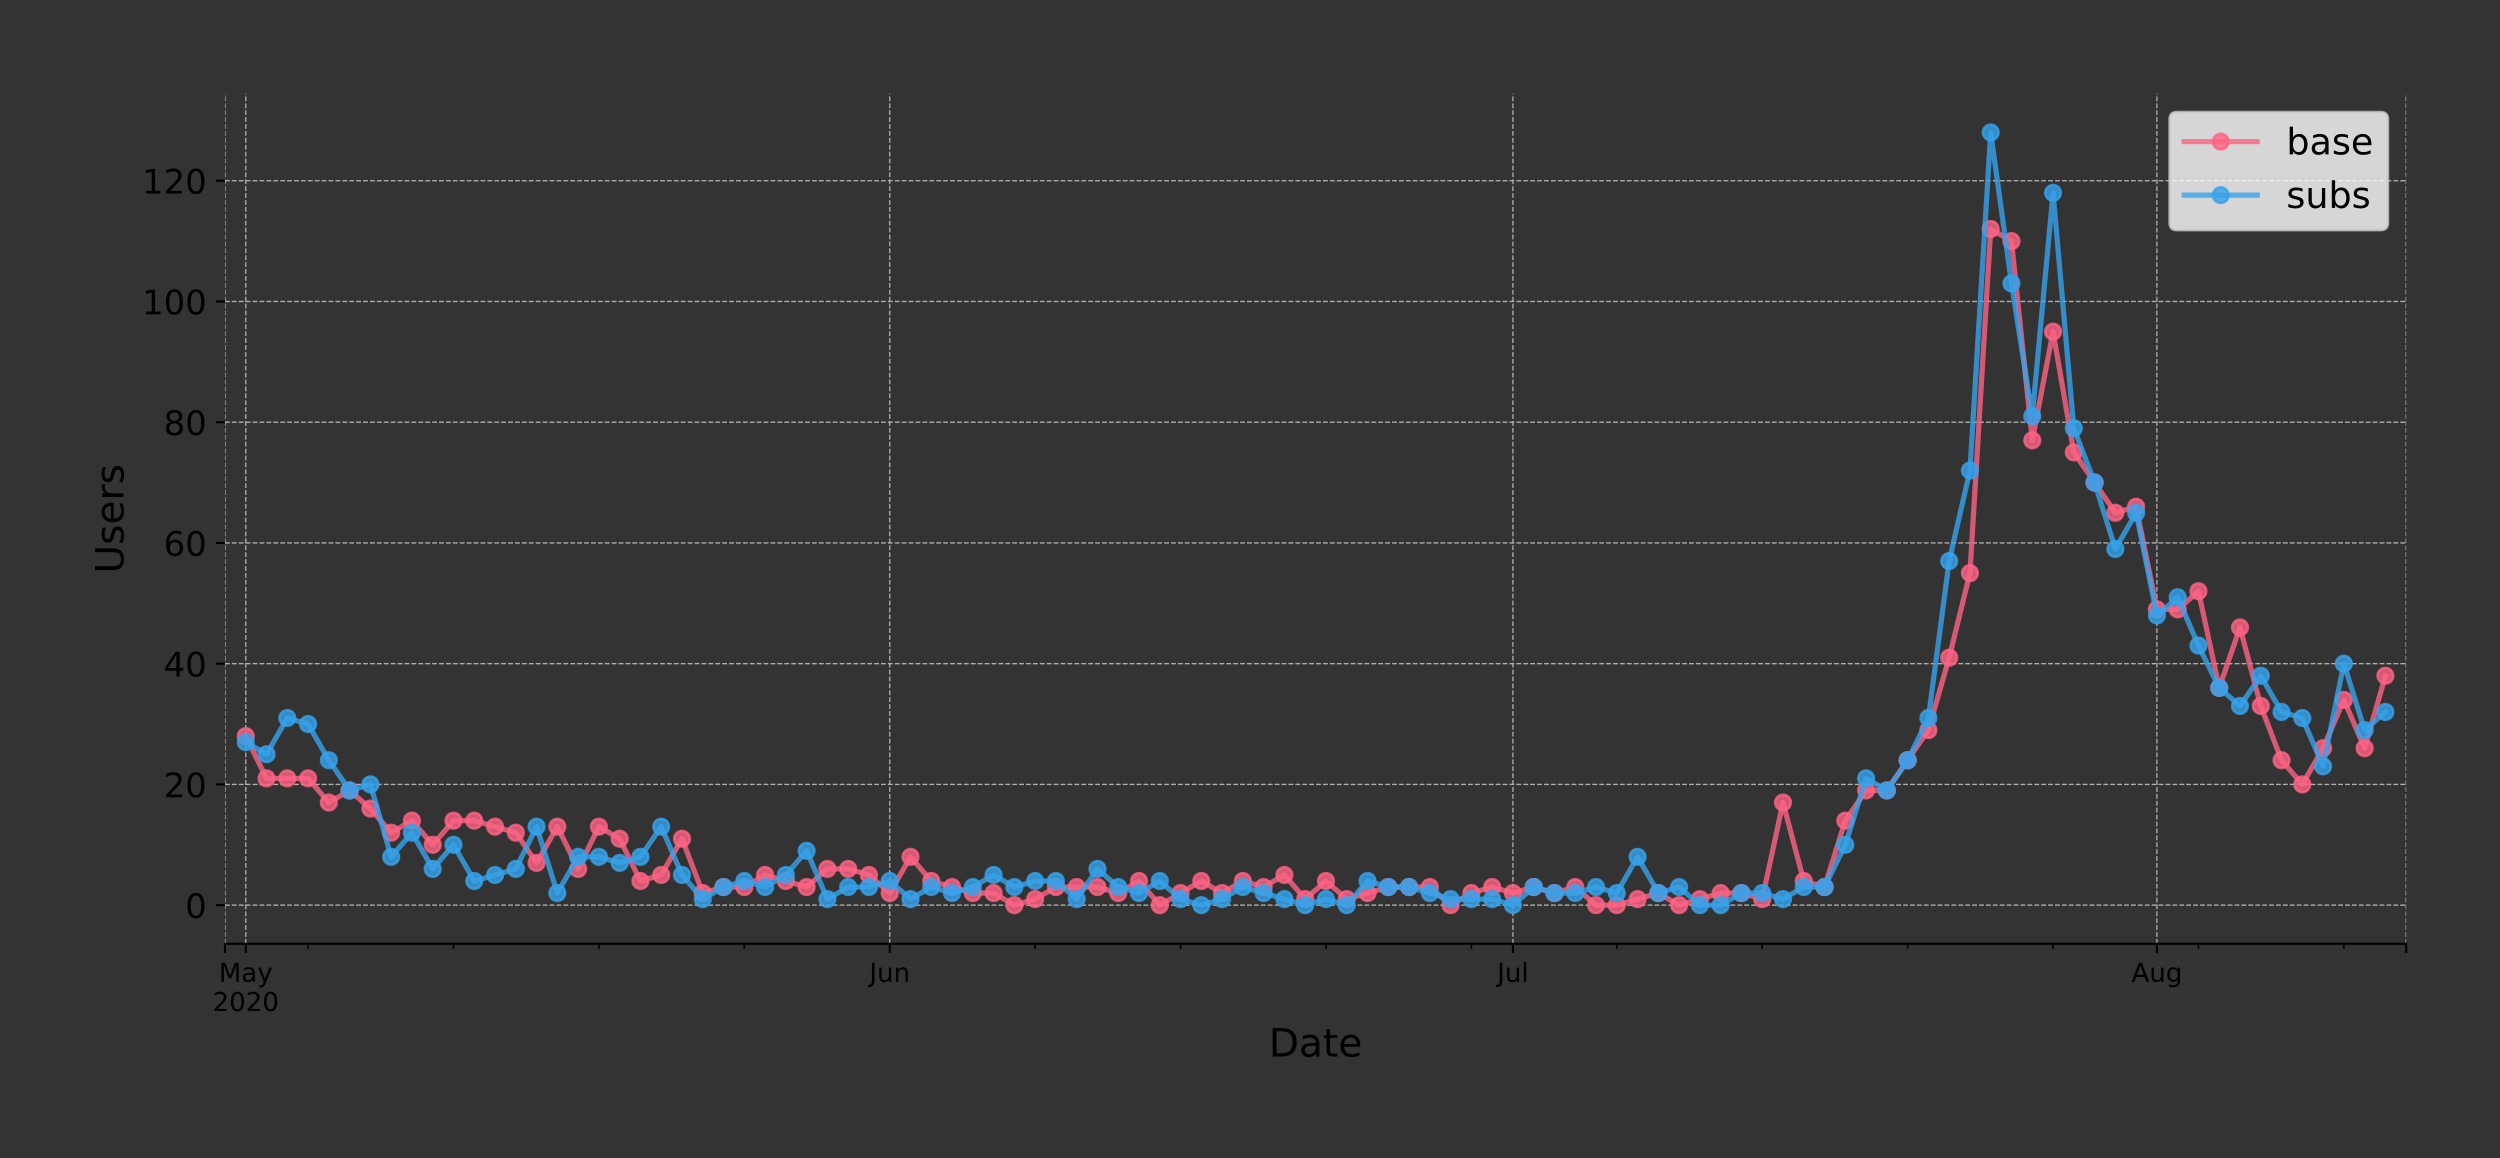 <?xml version="1.0" encoding="utf-8" standalone="no"?>
<!DOCTYPE svg PUBLIC "-//W3C//DTD SVG 1.1//EN"
  "http://www.w3.org/Graphics/SVG/1.1/DTD/svg11.dtd">
<!-- Created with matplotlib (https://matplotlib.org/) -->
<svg height="444.553pt" version="1.1" viewBox="0 0 959.331 444.553" width="959.331pt" xmlns="http://www.w3.org/2000/svg" xmlns:xlink="http://www.w3.org/1999/xlink">
 <rect x="0" y="0" width="959.331" height="444.553" fill="#333333" stroke="none"/>
 <defs>
  <style type="text/css">
*{stroke-linecap:butt;stroke-linejoin:round;}
  </style>
 </defs>
 <g id="figure_1">
  <g id="patch_1">
   <path d="M 0 444.553 
L 959.331 444.553 
L 959.331 -0 
L 0 -0 
z
" style="fill:none;"/>
  </g>
  <g id="axes_1">
   <g id="patch_2">
    <path d="M 86.331 362.16 
L 923.331 362.16 
L 923.331 36 
L 86.331 36 
z
" style="fill:none;"/>
   </g>
   <g id="matplotlib.axis_1">
    <g id="xtick_1">
     <g id="line2d_1">
      <path clip-path="url(#p94fac069ef)" d="M 86.331 362.16 
L 86.331 36 
" style="fill:none;stroke:#b0b0b0;stroke-dasharray:1.85,0.8;stroke-dashoffset:0;stroke-width:0.5;"/>
     </g>
     <g id="line2d_2">
      <defs>
       <path d="M 0 0 
L 0 3.5 
" id="m334c4f4f46" style="stroke:#000000;stroke-width:0.8;"/>
      </defs>
      <g>
       <use style="stroke:#000000;stroke-width:0.8;" x="86.331" xlink:href="#m334c4f4f46" y="362.16"/>
      </g>
     </g>
    </g>
    <g id="xtick_2">
     <g id="line2d_3">
      <path clip-path="url(#p94fac069ef)" d="M 94.302 362.16 
L 94.302 36 
" style="fill:none;stroke:#b0b0b0;stroke-dasharray:1.85,0.8;stroke-dashoffset:0;stroke-width:0.5;"/>
     </g>
     <g id="line2d_4">
      <g>
       <use style="stroke:#000000;stroke-width:0.8;" x="94.302" xlink:href="#m334c4f4f46" y="362.16"/>
      </g>
     </g>
     <g id="text_1">
      <!-- May -->
      <defs>
       <path d="M 9.812 72.906 
L 24.516 72.906 
L 43.109 23.297 
L 61.812 72.906 
L 76.516 72.906 
L 76.516 0 
L 66.891 0 
L 66.891 64.016 
L 48.094 14.016 
L 38.188 14.016 
L 19.391 64.016 
L 19.391 0 
L 9.812 0 
z
" id="DejaVuSans-77"/>
       <path d="M 34.281 27.484 
Q 23.391 27.484 19.188 25 
Q 14.984 22.516 14.984 16.5 
Q 14.984 11.719 18.141 8.906 
Q 21.297 6.109 26.703 6.109 
Q 34.188 6.109 38.703 11.406 
Q 43.219 16.703 43.219 25.484 
L 43.219 27.484 
z
M 52.203 31.203 
L 52.203 0 
L 43.219 0 
L 43.219 8.297 
Q 40.141 3.328 35.547 0.953 
Q 30.953 -1.422 24.312 -1.422 
Q 15.922 -1.422 10.953 3.297 
Q 6 8.016 6 15.922 
Q 6 25.141 12.172 29.828 
Q 18.359 34.516 30.609 34.516 
L 43.219 34.516 
L 43.219 35.406 
Q 43.219 41.609 39.141 45 
Q 35.062 48.391 27.688 48.391 
Q 23 48.391 18.547 47.266 
Q 14.109 46.141 10.016 43.891 
L 10.016 52.203 
Q 14.938 54.109 19.578 55.047 
Q 24.219 56 28.609 56 
Q 40.484 56 46.344 49.844 
Q 52.203 43.703 52.203 31.203 
z
" id="DejaVuSans-97"/>
       <path d="M 32.172 -5.078 
Q 28.375 -14.844 24.75 -17.812 
Q 21.141 -20.797 15.094 -20.797 
L 7.906 -20.797 
L 7.906 -13.281 
L 13.188 -13.281 
Q 16.891 -13.281 18.938 -11.516 
Q 21 -9.766 23.484 -3.219 
L 25.094 0.875 
L 2.984 54.688 
L 12.5 54.688 
L 29.594 11.922 
L 46.688 54.688 
L 56.203 54.688 
z
" id="DejaVuSans-121"/>
      </defs>
      <g transform="translate(83.965 376.758)scale(0.1 -0.1)">
       <use xlink:href="#DejaVuSans-77"/>
       <use x="86.279" xlink:href="#DejaVuSans-97"/>
       <use x="147.559" xlink:href="#DejaVuSans-121"/>
      </g>
      <!-- 2020 -->
      <defs>
       <path d="M 19.188 8.297 
L 53.609 8.297 
L 53.609 0 
L 7.328 0 
L 7.328 8.297 
Q 12.938 14.109 22.625 23.891 
Q 32.328 33.688 34.812 36.531 
Q 39.547 41.844 41.422 45.531 
Q 43.312 49.219 43.312 52.781 
Q 43.312 58.594 39.234 62.25 
Q 35.156 65.922 28.609 65.922 
Q 23.969 65.922 18.812 64.312 
Q 13.672 62.703 7.812 59.422 
L 7.812 69.391 
Q 13.766 71.781 18.938 73 
Q 24.125 74.219 28.422 74.219 
Q 39.75 74.219 46.484 68.547 
Q 53.219 62.891 53.219 53.422 
Q 53.219 48.922 51.531 44.891 
Q 49.859 40.875 45.406 35.406 
Q 44.188 33.984 37.641 27.219 
Q 31.109 20.453 19.188 8.297 
z
" id="DejaVuSans-50"/>
       <path d="M 31.781 66.406 
Q 24.172 66.406 20.328 58.906 
Q 16.5 51.422 16.5 36.375 
Q 16.5 21.391 20.328 13.891 
Q 24.172 6.391 31.781 6.391 
Q 39.453 6.391 43.281 13.891 
Q 47.125 21.391 47.125 36.375 
Q 47.125 51.422 43.281 58.906 
Q 39.453 66.406 31.781 66.406 
z
M 31.781 74.219 
Q 44.047 74.219 50.516 64.516 
Q 56.984 54.828 56.984 36.375 
Q 56.984 17.969 50.516 8.266 
Q 44.047 -1.422 31.781 -1.422 
Q 19.531 -1.422 13.062 8.266 
Q 6.594 17.969 6.594 36.375 
Q 6.594 54.828 13.062 64.516 
Q 19.531 74.219 31.781 74.219 
z
" id="DejaVuSans-48"/>
      </defs>
      <g transform="translate(81.577 387.956)scale(0.1 -0.1)">
       <use xlink:href="#DejaVuSans-50"/>
       <use x="63.623" xlink:href="#DejaVuSans-48"/>
       <use x="127.246" xlink:href="#DejaVuSans-50"/>
       <use x="190.869" xlink:href="#DejaVuSans-48"/>
      </g>
     </g>
    </g>
    <g id="xtick_3">
     <g id="line2d_5">
      <path clip-path="url(#p94fac069ef)" d="M 341.417 362.16 
L 341.417 36 
" style="fill:none;stroke:#b0b0b0;stroke-dasharray:1.85,0.8;stroke-dashoffset:0;stroke-width:0.5;"/>
     </g>
     <g id="line2d_6">
      <g>
       <use style="stroke:#000000;stroke-width:0.8;" x="341.417" xlink:href="#m334c4f4f46" y="362.16"/>
      </g>
     </g>
     <g id="text_2">
      <!-- Jun -->
      <defs>
       <path d="M 9.812 72.906 
L 19.672 72.906 
L 19.672 5.078 
Q 19.672 -8.109 14.672 -14.062 
Q 9.672 -20.016 -1.422 -20.016 
L -5.172 -20.016 
L -5.172 -11.719 
L -2.094 -11.719 
Q 4.438 -11.719 7.125 -8.047 
Q 9.812 -4.391 9.812 5.078 
z
" id="DejaVuSans-74"/>
       <path d="M 8.5 21.578 
L 8.5 54.688 
L 17.484 54.688 
L 17.484 21.922 
Q 17.484 14.156 20.5 10.266 
Q 23.531 6.391 29.594 6.391 
Q 36.859 6.391 41.078 11.031 
Q 45.312 15.672 45.312 23.688 
L 45.312 54.688 
L 54.297 54.688 
L 54.297 0 
L 45.312 0 
L 45.312 8.406 
Q 42.047 3.422 37.719 1 
Q 33.406 -1.422 27.688 -1.422 
Q 18.266 -1.422 13.375 4.438 
Q 8.5 10.297 8.5 21.578 
z
M 31.109 56 
z
" id="DejaVuSans-117"/>
       <path d="M 54.891 33.016 
L 54.891 0 
L 45.906 0 
L 45.906 32.719 
Q 45.906 40.484 42.875 44.328 
Q 39.844 48.188 33.797 48.188 
Q 26.516 48.188 22.312 43.547 
Q 18.109 38.922 18.109 30.906 
L 18.109 0 
L 9.078 0 
L 9.078 54.688 
L 18.109 54.688 
L 18.109 46.188 
Q 21.344 51.125 25.703 53.562 
Q 30.078 56 35.797 56 
Q 45.219 56 50.047 50.172 
Q 54.891 44.344 54.891 33.016 
z
" id="DejaVuSans-110"/>
      </defs>
      <g transform="translate(333.604 376.758)scale(0.1 -0.1)">
       <use xlink:href="#DejaVuSans-74"/>
       <use x="29.492" xlink:href="#DejaVuSans-117"/>
       <use x="92.871" xlink:href="#DejaVuSans-110"/>
      </g>
     </g>
    </g>
    <g id="xtick_4">
     <g id="line2d_7">
      <path clip-path="url(#p94fac069ef)" d="M 580.56 362.16 
L 580.56 36 
" style="fill:none;stroke:#b0b0b0;stroke-dasharray:1.85,0.8;stroke-dashoffset:0;stroke-width:0.5;"/>
     </g>
     <g id="line2d_8">
      <g>
       <use style="stroke:#000000;stroke-width:0.8;" x="580.56" xlink:href="#m334c4f4f46" y="362.16"/>
      </g>
     </g>
     <g id="text_3">
      <!-- Jul -->
      <defs>
       <path d="M 9.422 75.984 
L 18.406 75.984 
L 18.406 0 
L 9.422 0 
z
" id="DejaVuSans-108"/>
      </defs>
      <g transform="translate(574.527 376.758)scale(0.1 -0.1)">
       <use xlink:href="#DejaVuSans-74"/>
       <use x="29.492" xlink:href="#DejaVuSans-117"/>
       <use x="92.871" xlink:href="#DejaVuSans-108"/>
      </g>
     </g>
    </g>
    <g id="xtick_5">
     <g id="line2d_9">
      <path clip-path="url(#p94fac069ef)" d="M 827.674 362.16 
L 827.674 36 
" style="fill:none;stroke:#b0b0b0;stroke-dasharray:1.85,0.8;stroke-dashoffset:0;stroke-width:0.5;"/>
     </g>
     <g id="line2d_10">
      <g>
       <use style="stroke:#000000;stroke-width:0.8;" x="827.674" xlink:href="#m334c4f4f46" y="362.16"/>
      </g>
     </g>
     <g id="text_4">
      <!-- Aug -->
      <defs>
       <path d="M 34.188 63.188 
L 20.797 26.906 
L 47.609 26.906 
z
M 28.609 72.906 
L 39.797 72.906 
L 67.578 0 
L 57.328 0 
L 50.688 18.703 
L 17.828 18.703 
L 11.188 0 
L 0.781 0 
z
" id="DejaVuSans-65"/>
       <path d="M 45.406 27.984 
Q 45.406 37.75 41.375 43.109 
Q 37.359 48.484 30.078 48.484 
Q 22.859 48.484 18.828 43.109 
Q 14.797 37.75 14.797 27.984 
Q 14.797 18.266 18.828 12.891 
Q 22.859 7.516 30.078 7.516 
Q 37.359 7.516 41.375 12.891 
Q 45.406 18.266 45.406 27.984 
z
M 54.391 6.781 
Q 54.391 -7.172 48.188 -13.984 
Q 42 -20.797 29.203 -20.797 
Q 24.469 -20.797 20.266 -20.094 
Q 16.062 -19.391 12.109 -17.922 
L 12.109 -9.188 
Q 16.062 -11.328 19.922 -12.344 
Q 23.781 -13.375 27.781 -13.375 
Q 36.625 -13.375 41.016 -8.766 
Q 45.406 -4.156 45.406 5.172 
L 45.406 9.625 
Q 42.625 4.781 38.281 2.391 
Q 33.938 0 27.875 0 
Q 17.828 0 11.672 7.656 
Q 5.516 15.328 5.516 27.984 
Q 5.516 40.672 11.672 48.328 
Q 17.828 56 27.875 56 
Q 33.938 56 38.281 53.609 
Q 42.625 51.219 45.406 46.391 
L 45.406 54.688 
L 54.391 54.688 
z
" id="DejaVuSans-103"/>
      </defs>
      <g transform="translate(817.911 376.758)scale(0.1 -0.1)">
       <use xlink:href="#DejaVuSans-65"/>
       <use x="68.408" xlink:href="#DejaVuSans-117"/>
       <use x="131.787" xlink:href="#DejaVuSans-103"/>
      </g>
     </g>
    </g>
    <g id="xtick_6">
     <g id="line2d_11">
      <path clip-path="url(#p94fac069ef)" d="M 923.331 362.16 
L 923.331 36 
" style="fill:none;stroke:#b0b0b0;stroke-dasharray:1.85,0.8;stroke-dashoffset:0;stroke-width:0.5;"/>
     </g>
     <g id="line2d_12">
      <g>
       <use style="stroke:#000000;stroke-width:0.8;" x="923.331" xlink:href="#m334c4f4f46" y="362.16"/>
      </g>
     </g>
    </g>
    <g id="xtick_7">
     <g id="line2d_13">
      <defs>
       <path d="M 0 0 
L 0 2 
" id="m2101778918" style="stroke:#000000;stroke-width:0.6;"/>
      </defs>
      <g>
       <use style="stroke:#000000;stroke-width:0.6;" x="118.217" xlink:href="#m2101778918" y="362.16"/>
      </g>
     </g>
    </g>
    <g id="xtick_8">
     <g id="line2d_14">
      <g>
       <use style="stroke:#000000;stroke-width:0.6;" x="174.017" xlink:href="#m2101778918" y="362.16"/>
      </g>
     </g>
    </g>
    <g id="xtick_9">
     <g id="line2d_15">
      <g>
       <use style="stroke:#000000;stroke-width:0.6;" x="229.817" xlink:href="#m2101778918" y="362.16"/>
      </g>
     </g>
    </g>
    <g id="xtick_10">
     <g id="line2d_16">
      <g>
       <use style="stroke:#000000;stroke-width:0.6;" x="285.617" xlink:href="#m2101778918" y="362.16"/>
      </g>
     </g>
    </g>
    <g id="xtick_11">
     <g id="line2d_17">
      <g>
       <use style="stroke:#000000;stroke-width:0.6;" x="397.217" xlink:href="#m2101778918" y="362.16"/>
      </g>
     </g>
    </g>
    <g id="xtick_12">
     <g id="line2d_18">
      <g>
       <use style="stroke:#000000;stroke-width:0.6;" x="453.017" xlink:href="#m2101778918" y="362.16"/>
      </g>
     </g>
    </g>
    <g id="xtick_13">
     <g id="line2d_19">
      <g>
       <use style="stroke:#000000;stroke-width:0.6;" x="508.817" xlink:href="#m2101778918" y="362.16"/>
      </g>
     </g>
    </g>
    <g id="xtick_14">
     <g id="line2d_20">
      <g>
       <use style="stroke:#000000;stroke-width:0.6;" x="564.617" xlink:href="#m2101778918" y="362.16"/>
      </g>
     </g>
    </g>
    <g id="xtick_15">
     <g id="line2d_21">
      <g>
       <use style="stroke:#000000;stroke-width:0.6;" x="620.417" xlink:href="#m2101778918" y="362.16"/>
      </g>
     </g>
    </g>
    <g id="xtick_16">
     <g id="line2d_22">
      <g>
       <use style="stroke:#000000;stroke-width:0.6;" x="676.217" xlink:href="#m2101778918" y="362.16"/>
      </g>
     </g>
    </g>
    <g id="xtick_17">
     <g id="line2d_23">
      <g>
       <use style="stroke:#000000;stroke-width:0.6;" x="732.017" xlink:href="#m2101778918" y="362.16"/>
      </g>
     </g>
    </g>
    <g id="xtick_18">
     <g id="line2d_24">
      <g>
       <use style="stroke:#000000;stroke-width:0.6;" x="787.817" xlink:href="#m2101778918" y="362.16"/>
      </g>
     </g>
    </g>
    <g id="xtick_19">
     <g id="line2d_25">
      <g>
       <use style="stroke:#000000;stroke-width:0.6;" x="843.617" xlink:href="#m2101778918" y="362.16"/>
      </g>
     </g>
    </g>
    <g id="xtick_20">
     <g id="line2d_26">
      <g>
       <use style="stroke:#000000;stroke-width:0.6;" x="899.417" xlink:href="#m2101778918" y="362.16"/>
      </g>
     </g>
    </g>
    <g id="text_5">
     <!-- Date -->
     <defs>
      <path d="M 19.672 64.797 
L 19.672 8.109 
L 31.594 8.109 
Q 46.688 8.109 53.688 14.938 
Q 60.688 21.781 60.688 36.531 
Q 60.688 51.172 53.688 57.984 
Q 46.688 64.797 31.594 64.797 
z
M 9.812 72.906 
L 30.078 72.906 
Q 51.266 72.906 61.172 64.094 
Q 71.094 55.281 71.094 36.531 
Q 71.094 17.672 61.125 8.828 
Q 51.172 0 30.078 0 
L 9.812 0 
z
" id="DejaVuSans-68"/>
      <path d="M 18.312 70.219 
L 18.312 54.688 
L 36.812 54.688 
L 36.812 47.703 
L 18.312 47.703 
L 18.312 18.016 
Q 18.312 11.328 20.141 9.422 
Q 21.969 7.516 27.594 7.516 
L 36.812 7.516 
L 36.812 0 
L 27.594 0 
Q 17.188 0 13.234 3.875 
Q 9.281 7.766 9.281 18.016 
L 9.281 47.703 
L 2.688 47.703 
L 2.688 54.688 
L 9.281 54.688 
L 9.281 70.219 
z
" id="DejaVuSans-116"/>
      <path d="M 56.203 29.594 
L 56.203 25.203 
L 14.891 25.203 
Q 15.484 15.922 20.484 11.062 
Q 25.484 6.203 34.422 6.203 
Q 39.594 6.203 44.453 7.469 
Q 49.312 8.734 54.109 11.281 
L 54.109 2.781 
Q 49.266 0.734 44.188 -0.344 
Q 39.109 -1.422 33.891 -1.422 
Q 20.797 -1.422 13.156 6.188 
Q 5.516 13.812 5.516 26.812 
Q 5.516 40.234 12.766 48.109 
Q 20.016 56 32.328 56 
Q 43.359 56 49.781 48.891 
Q 56.203 41.797 56.203 29.594 
z
M 47.219 32.234 
Q 47.125 39.594 43.094 43.984 
Q 39.062 48.391 32.422 48.391 
Q 24.906 48.391 20.391 44.141 
Q 15.875 39.891 15.188 32.172 
z
" id="DejaVuSans-101"/>
     </defs>
     <g transform="translate(486.905 405.434)scale(0.15 -0.15)">
      <use xlink:href="#DejaVuSans-68"/>
      <use x="77.002" xlink:href="#DejaVuSans-97"/>
      <use x="138.281" xlink:href="#DejaVuSans-116"/>
      <use x="177.49" xlink:href="#DejaVuSans-101"/>
     </g>
    </g>
   </g>
   <g id="matplotlib.axis_2">
    <g id="ytick_1">
     <g id="line2d_27">
      <path clip-path="url(#p94fac069ef)" d="M 86.331 347.335 
L 923.331 347.335 
" style="fill:none;stroke:#b0b0b0;stroke-dasharray:1.85,0.8;stroke-dashoffset:0;stroke-width:0.5;"/>
     </g>
     <g id="line2d_28">
      <defs>
       <path d="M 0 0 
L -3.5 0 
" id="m4b06507843" style="stroke:#000000;stroke-width:0.8;"/>
      </defs>
      <g>
       <use style="stroke:#000000;stroke-width:0.8;" x="86.331" xlink:href="#m4b06507843" y="347.335"/>
      </g>
     </g>
     <g id="text_6">
      <!-- 0 -->
      <g transform="translate(71.06 352.274)scale(0.13 -0.13)">
       <use xlink:href="#DejaVuSans-48"/>
      </g>
     </g>
    </g>
    <g id="ytick_2">
     <g id="line2d_29">
      <path clip-path="url(#p94fac069ef)" d="M 86.331 301.005 
L 923.331 301.005 
" style="fill:none;stroke:#b0b0b0;stroke-dasharray:1.85,0.8;stroke-dashoffset:0;stroke-width:0.5;"/>
     </g>
     <g id="line2d_30">
      <g>
       <use style="stroke:#000000;stroke-width:0.8;" x="86.331" xlink:href="#m4b06507843" y="301.005"/>
      </g>
     </g>
     <g id="text_7">
      <!-- 20 -->
      <g transform="translate(62.788 305.944)scale(0.13 -0.13)">
       <use xlink:href="#DejaVuSans-50"/>
       <use x="63.623" xlink:href="#DejaVuSans-48"/>
      </g>
     </g>
    </g>
    <g id="ytick_3">
     <g id="line2d_31">
      <path clip-path="url(#p94fac069ef)" d="M 86.331 254.675 
L 923.331 254.675 
" style="fill:none;stroke:#b0b0b0;stroke-dasharray:1.85,0.8;stroke-dashoffset:0;stroke-width:0.5;"/>
     </g>
     <g id="line2d_32">
      <g>
       <use style="stroke:#000000;stroke-width:0.8;" x="86.331" xlink:href="#m4b06507843" y="254.675"/>
      </g>
     </g>
     <g id="text_8">
      <!-- 40 -->
      <defs>
       <path d="M 37.797 64.312 
L 12.891 25.391 
L 37.797 25.391 
z
M 35.203 72.906 
L 47.609 72.906 
L 47.609 25.391 
L 58.016 25.391 
L 58.016 17.188 
L 47.609 17.188 
L 47.609 0 
L 37.797 0 
L 37.797 17.188 
L 4.891 17.188 
L 4.891 26.703 
z
" id="DejaVuSans-52"/>
      </defs>
      <g transform="translate(62.788 259.614)scale(0.13 -0.13)">
       <use xlink:href="#DejaVuSans-52"/>
       <use x="63.623" xlink:href="#DejaVuSans-48"/>
      </g>
     </g>
    </g>
    <g id="ytick_4">
     <g id="line2d_33">
      <path clip-path="url(#p94fac069ef)" d="M 86.331 208.346 
L 923.331 208.346 
" style="fill:none;stroke:#b0b0b0;stroke-dasharray:1.85,0.8;stroke-dashoffset:0;stroke-width:0.5;"/>
     </g>
     <g id="line2d_34">
      <g>
       <use style="stroke:#000000;stroke-width:0.8;" x="86.331" xlink:href="#m4b06507843" y="208.346"/>
      </g>
     </g>
     <g id="text_9">
      <!-- 60 -->
      <defs>
       <path d="M 33.016 40.375 
Q 26.375 40.375 22.484 35.828 
Q 18.609 31.297 18.609 23.391 
Q 18.609 15.531 22.484 10.953 
Q 26.375 6.391 33.016 6.391 
Q 39.656 6.391 43.531 10.953 
Q 47.406 15.531 47.406 23.391 
Q 47.406 31.297 43.531 35.828 
Q 39.656 40.375 33.016 40.375 
z
M 52.594 71.297 
L 52.594 62.312 
Q 48.875 64.062 45.094 64.984 
Q 41.312 65.922 37.594 65.922 
Q 27.828 65.922 22.672 59.328 
Q 17.531 52.734 16.797 39.406 
Q 19.672 43.656 24.016 45.922 
Q 28.375 48.188 33.594 48.188 
Q 44.578 48.188 50.953 41.516 
Q 57.328 34.859 57.328 23.391 
Q 57.328 12.156 50.688 5.359 
Q 44.047 -1.422 33.016 -1.422 
Q 20.359 -1.422 13.672 8.266 
Q 6.984 17.969 6.984 36.375 
Q 6.984 53.656 15.188 63.938 
Q 23.391 74.219 37.203 74.219 
Q 40.922 74.219 44.703 73.484 
Q 48.484 72.75 52.594 71.297 
z
" id="DejaVuSans-54"/>
      </defs>
      <g transform="translate(62.788 213.285)scale(0.13 -0.13)">
       <use xlink:href="#DejaVuSans-54"/>
       <use x="63.623" xlink:href="#DejaVuSans-48"/>
      </g>
     </g>
    </g>
    <g id="ytick_5">
     <g id="line2d_35">
      <path clip-path="url(#p94fac069ef)" d="M 86.331 162.016 
L 923.331 162.016 
" style="fill:none;stroke:#b0b0b0;stroke-dasharray:1.85,0.8;stroke-dashoffset:0;stroke-width:0.5;"/>
     </g>
     <g id="line2d_36">
      <g>
       <use style="stroke:#000000;stroke-width:0.8;" x="86.331" xlink:href="#m4b06507843" y="162.016"/>
      </g>
     </g>
     <g id="text_10">
      <!-- 80 -->
      <defs>
       <path d="M 31.781 34.625 
Q 24.75 34.625 20.719 30.859 
Q 16.703 27.094 16.703 20.516 
Q 16.703 13.922 20.719 10.156 
Q 24.75 6.391 31.781 6.391 
Q 38.812 6.391 42.859 10.172 
Q 46.922 13.969 46.922 20.516 
Q 46.922 27.094 42.891 30.859 
Q 38.875 34.625 31.781 34.625 
z
M 21.922 38.812 
Q 15.578 40.375 12.031 44.719 
Q 8.5 49.078 8.5 55.328 
Q 8.5 64.062 14.719 69.141 
Q 20.953 74.219 31.781 74.219 
Q 42.672 74.219 48.875 69.141 
Q 55.078 64.062 55.078 55.328 
Q 55.078 49.078 51.531 44.719 
Q 48 40.375 41.703 38.812 
Q 48.828 37.156 52.797 32.312 
Q 56.781 27.484 56.781 20.516 
Q 56.781 9.906 50.312 4.234 
Q 43.844 -1.422 31.781 -1.422 
Q 19.734 -1.422 13.25 4.234 
Q 6.781 9.906 6.781 20.516 
Q 6.781 27.484 10.781 32.312 
Q 14.797 37.156 21.922 38.812 
z
M 18.312 54.391 
Q 18.312 48.734 21.844 45.562 
Q 25.391 42.391 31.781 42.391 
Q 38.141 42.391 41.719 45.562 
Q 45.312 48.734 45.312 54.391 
Q 45.312 60.062 41.719 63.234 
Q 38.141 66.406 31.781 66.406 
Q 25.391 66.406 21.844 63.234 
Q 18.312 60.062 18.312 54.391 
z
" id="DejaVuSans-56"/>
      </defs>
      <g transform="translate(62.788 166.955)scale(0.13 -0.13)">
       <use xlink:href="#DejaVuSans-56"/>
       <use x="63.623" xlink:href="#DejaVuSans-48"/>
      </g>
     </g>
    </g>
    <g id="ytick_6">
     <g id="line2d_37">
      <path clip-path="url(#p94fac069ef)" d="M 86.331 115.687 
L 923.331 115.687 
" style="fill:none;stroke:#b0b0b0;stroke-dasharray:1.85,0.8;stroke-dashoffset:0;stroke-width:0.5;"/>
     </g>
     <g id="line2d_38">
      <g>
       <use style="stroke:#000000;stroke-width:0.8;" x="86.331" xlink:href="#m4b06507843" y="115.687"/>
      </g>
     </g>
     <g id="text_11">
      <!-- 100 -->
      <defs>
       <path d="M 12.406 8.297 
L 28.516 8.297 
L 28.516 63.922 
L 10.984 60.406 
L 10.984 69.391 
L 28.422 72.906 
L 38.281 72.906 
L 38.281 8.297 
L 54.391 8.297 
L 54.391 0 
L 12.406 0 
z
" id="DejaVuSans-49"/>
      </defs>
      <g transform="translate(54.517 120.626)scale(0.13 -0.13)">
       <use xlink:href="#DejaVuSans-49"/>
       <use x="63.623" xlink:href="#DejaVuSans-48"/>
       <use x="127.246" xlink:href="#DejaVuSans-48"/>
      </g>
     </g>
    </g>
    <g id="ytick_7">
     <g id="line2d_39">
      <path clip-path="url(#p94fac069ef)" d="M 86.331 69.357 
L 923.331 69.357 
" style="fill:none;stroke:#b0b0b0;stroke-dasharray:1.85,0.8;stroke-dashoffset:0;stroke-width:0.5;"/>
     </g>
     <g id="line2d_40">
      <g>
       <use style="stroke:#000000;stroke-width:0.8;" x="86.331" xlink:href="#m4b06507843" y="69.357"/>
      </g>
     </g>
     <g id="text_12">
      <!-- 120 -->
      <g transform="translate(54.517 74.296)scale(0.13 -0.13)">
       <use xlink:href="#DejaVuSans-49"/>
       <use x="63.623" xlink:href="#DejaVuSans-50"/>
       <use x="127.246" xlink:href="#DejaVuSans-48"/>
      </g>
     </g>
    </g>
    <g id="text_13">
     <!-- Users -->
     <defs>
      <path d="M 8.688 72.906 
L 18.609 72.906 
L 18.609 28.609 
Q 18.609 16.891 22.844 11.734 
Q 27.094 6.594 36.625 6.594 
Q 46.094 6.594 50.344 11.734 
Q 54.594 16.891 54.594 28.609 
L 54.594 72.906 
L 64.5 72.906 
L 64.5 27.391 
Q 64.5 13.141 57.438 5.859 
Q 50.391 -1.422 36.625 -1.422 
Q 22.797 -1.422 15.734 5.859 
Q 8.688 13.141 8.688 27.391 
z
" id="DejaVuSans-85"/>
      <path d="M 44.281 53.078 
L 44.281 44.578 
Q 40.484 46.531 36.375 47.5 
Q 32.281 48.484 27.875 48.484 
Q 21.188 48.484 17.844 46.438 
Q 14.5 44.391 14.5 40.281 
Q 14.5 37.156 16.891 35.375 
Q 19.281 33.594 26.516 31.984 
L 29.594 31.297 
Q 39.156 29.25 43.188 25.516 
Q 47.219 21.781 47.219 15.094 
Q 47.219 7.469 41.188 3.016 
Q 35.156 -1.422 24.609 -1.422 
Q 20.219 -1.422 15.453 -0.562 
Q 10.688 0.297 5.422 2 
L 5.422 11.281 
Q 10.406 8.688 15.234 7.391 
Q 20.062 6.109 24.812 6.109 
Q 31.156 6.109 34.562 8.281 
Q 37.984 10.453 37.984 14.406 
Q 37.984 18.062 35.516 20.016 
Q 33.062 21.969 24.703 23.781 
L 21.578 24.516 
Q 13.234 26.266 9.516 29.906 
Q 5.812 33.547 5.812 39.891 
Q 5.812 47.609 11.281 51.797 
Q 16.75 56 26.812 56 
Q 31.781 56 36.172 55.266 
Q 40.578 54.547 44.281 53.078 
z
" id="DejaVuSans-115"/>
      <path d="M 41.109 46.297 
Q 39.594 47.172 37.812 47.578 
Q 36.031 48 33.891 48 
Q 26.266 48 22.188 43.047 
Q 18.109 38.094 18.109 28.812 
L 18.109 0 
L 9.078 0 
L 9.078 54.688 
L 18.109 54.688 
L 18.109 46.188 
Q 20.953 51.172 25.484 53.578 
Q 30.031 56 36.531 56 
Q 37.453 56 38.578 55.875 
Q 39.703 55.766 41.062 55.516 
z
" id="DejaVuSans-114"/>
     </defs>
     <g transform="translate(47.398 220.081)rotate(-90)scale(0.15 -0.15)">
      <use xlink:href="#DejaVuSans-85"/>
      <use x="73.193" xlink:href="#DejaVuSans-115"/>
      <use x="125.293" xlink:href="#DejaVuSans-101"/>
      <use x="186.816" xlink:href="#DejaVuSans-114"/>
      <use x="227.93" xlink:href="#DejaVuSans-115"/>
     </g>
    </g>
   </g>
   <g id="line2d_41">
    <path clip-path="url(#p94fac069ef)" d="M 94.302 282.473 
L 102.274 298.689 
L 110.245 298.689 
L 118.217 298.689 
L 126.188 307.954 
L 134.16 303.321 
L 142.131 310.271 
L 150.102 319.537 
L 158.074 314.904 
L 166.045 324.17 
L 174.017 314.904 
L 181.988 314.904 
L 189.96 317.22 
L 197.931 319.537 
L 205.902 331.119 
L 213.874 317.22 
L 221.845 333.436 
L 229.817 317.22 
L 237.788 321.853 
L 245.76 338.069 
L 253.731 335.752 
L 261.702 321.853 
L 269.674 342.702 
L 277.645 340.385 
L 285.617 340.385 
L 293.588 335.752 
L 301.56 338.069 
L 309.531 340.385 
L 317.502 333.436 
L 325.474 333.436 
L 333.445 335.752 
L 341.417 342.702 
L 349.388 328.803 
L 357.36 338.069 
L 365.331 340.385 
L 373.302 342.702 
L 381.274 342.702 
L 389.245 347.335 
L 397.217 345.018 
L 405.188 340.385 
L 413.16 340.385 
L 421.131 340.385 
L 429.102 342.702 
L 437.074 338.069 
L 445.045 347.335 
L 453.017 342.702 
L 460.988 338.069 
L 468.96 342.702 
L 476.931 338.069 
L 484.902 340.385 
L 492.874 335.752 
L 500.845 345.018 
L 508.817 338.069 
L 516.788 345.018 
L 524.76 342.702 
L 532.731 340.385 
L 540.702 340.385 
L 548.674 340.385 
L 556.645 347.335 
L 564.617 342.702 
L 572.588 340.385 
L 580.56 342.702 
L 588.531 340.385 
L 596.502 342.702 
L 604.474 340.385 
L 612.445 347.335 
L 620.417 347.335 
L 628.388 345.018 
L 636.36 342.702 
L 644.331 347.335 
L 652.302 345.018 
L 660.274 342.702 
L 668.245 342.702 
L 676.217 345.018 
L 684.188 307.954 
L 692.16 338.069 
L 700.131 340.385 
L 708.102 314.904 
L 716.074 303.321 
L 724.045 303.321 
L 732.017 291.739 
L 739.988 280.157 
L 747.96 252.359 
L 755.931 219.928 
L 763.902 87.889 
L 771.874 92.522 
L 779.845 168.966 
L 787.817 127.269 
L 795.788 173.599 
L 803.76 185.181 
L 811.731 196.764 
L 819.702 194.447 
L 827.674 233.827 
L 835.645 233.827 
L 843.617 226.878 
L 851.588 263.941 
L 859.56 240.777 
L 867.531 270.891 
L 875.502 291.739 
L 883.474 301.005 
L 891.445 287.106 
L 899.417 268.574 
L 907.388 287.106 
L 915.36 259.308 
" style="fill:none;stroke:#ff6384;stroke-linecap:square;stroke-opacity:0.8;stroke-width:2;"/>
    <defs>
     <path d="M 0 3 
C 0.796 3 1.559 2.684 2.121 2.121 
C 2.684 1.559 3 0.796 3 0 
C 3 -0.796 2.684 -1.559 2.121 -2.121 
C 1.559 -2.684 0.796 -3 0 -3 
C -0.796 -3 -1.559 -2.684 -2.121 -2.121 
C -2.684 -1.559 -3 -0.796 -3 0 
C -3 0.796 -2.684 1.559 -2.121 2.121 
C -1.559 2.684 -0.796 3 0 3 
z
" id="mcf1b72121f" style="stroke:#ff6384;stroke-opacity:0.8;"/>
    </defs>
    <g clip-path="url(#p94fac069ef)">
     <use style="fill:#ff6384;fill-opacity:0.8;stroke:#ff6384;stroke-opacity:0.8;" x="94.302" xlink:href="#mcf1b72121f" y="282.473"/>
     <use style="fill:#ff6384;fill-opacity:0.8;stroke:#ff6384;stroke-opacity:0.8;" x="102.274" xlink:href="#mcf1b72121f" y="298.689"/>
     <use style="fill:#ff6384;fill-opacity:0.8;stroke:#ff6384;stroke-opacity:0.8;" x="110.245" xlink:href="#mcf1b72121f" y="298.689"/>
     <use style="fill:#ff6384;fill-opacity:0.8;stroke:#ff6384;stroke-opacity:0.8;" x="118.217" xlink:href="#mcf1b72121f" y="298.689"/>
     <use style="fill:#ff6384;fill-opacity:0.8;stroke:#ff6384;stroke-opacity:0.8;" x="126.188" xlink:href="#mcf1b72121f" y="307.954"/>
     <use style="fill:#ff6384;fill-opacity:0.8;stroke:#ff6384;stroke-opacity:0.8;" x="134.16" xlink:href="#mcf1b72121f" y="303.321"/>
     <use style="fill:#ff6384;fill-opacity:0.8;stroke:#ff6384;stroke-opacity:0.8;" x="142.131" xlink:href="#mcf1b72121f" y="310.271"/>
     <use style="fill:#ff6384;fill-opacity:0.8;stroke:#ff6384;stroke-opacity:0.8;" x="150.102" xlink:href="#mcf1b72121f" y="319.537"/>
     <use style="fill:#ff6384;fill-opacity:0.8;stroke:#ff6384;stroke-opacity:0.8;" x="158.074" xlink:href="#mcf1b72121f" y="314.904"/>
     <use style="fill:#ff6384;fill-opacity:0.8;stroke:#ff6384;stroke-opacity:0.8;" x="166.045" xlink:href="#mcf1b72121f" y="324.17"/>
     <use style="fill:#ff6384;fill-opacity:0.8;stroke:#ff6384;stroke-opacity:0.8;" x="174.017" xlink:href="#mcf1b72121f" y="314.904"/>
     <use style="fill:#ff6384;fill-opacity:0.8;stroke:#ff6384;stroke-opacity:0.8;" x="181.988" xlink:href="#mcf1b72121f" y="314.904"/>
     <use style="fill:#ff6384;fill-opacity:0.8;stroke:#ff6384;stroke-opacity:0.8;" x="189.96" xlink:href="#mcf1b72121f" y="317.22"/>
     <use style="fill:#ff6384;fill-opacity:0.8;stroke:#ff6384;stroke-opacity:0.8;" x="197.931" xlink:href="#mcf1b72121f" y="319.537"/>
     <use style="fill:#ff6384;fill-opacity:0.8;stroke:#ff6384;stroke-opacity:0.8;" x="205.902" xlink:href="#mcf1b72121f" y="331.119"/>
     <use style="fill:#ff6384;fill-opacity:0.8;stroke:#ff6384;stroke-opacity:0.8;" x="213.874" xlink:href="#mcf1b72121f" y="317.22"/>
     <use style="fill:#ff6384;fill-opacity:0.8;stroke:#ff6384;stroke-opacity:0.8;" x="221.845" xlink:href="#mcf1b72121f" y="333.436"/>
     <use style="fill:#ff6384;fill-opacity:0.8;stroke:#ff6384;stroke-opacity:0.8;" x="229.817" xlink:href="#mcf1b72121f" y="317.22"/>
     <use style="fill:#ff6384;fill-opacity:0.8;stroke:#ff6384;stroke-opacity:0.8;" x="237.788" xlink:href="#mcf1b72121f" y="321.853"/>
     <use style="fill:#ff6384;fill-opacity:0.8;stroke:#ff6384;stroke-opacity:0.8;" x="245.76" xlink:href="#mcf1b72121f" y="338.069"/>
     <use style="fill:#ff6384;fill-opacity:0.8;stroke:#ff6384;stroke-opacity:0.8;" x="253.731" xlink:href="#mcf1b72121f" y="335.752"/>
     <use style="fill:#ff6384;fill-opacity:0.8;stroke:#ff6384;stroke-opacity:0.8;" x="261.702" xlink:href="#mcf1b72121f" y="321.853"/>
     <use style="fill:#ff6384;fill-opacity:0.8;stroke:#ff6384;stroke-opacity:0.8;" x="269.674" xlink:href="#mcf1b72121f" y="342.702"/>
     <use style="fill:#ff6384;fill-opacity:0.8;stroke:#ff6384;stroke-opacity:0.8;" x="277.645" xlink:href="#mcf1b72121f" y="340.385"/>
     <use style="fill:#ff6384;fill-opacity:0.8;stroke:#ff6384;stroke-opacity:0.8;" x="285.617" xlink:href="#mcf1b72121f" y="340.385"/>
     <use style="fill:#ff6384;fill-opacity:0.8;stroke:#ff6384;stroke-opacity:0.8;" x="293.588" xlink:href="#mcf1b72121f" y="335.752"/>
     <use style="fill:#ff6384;fill-opacity:0.8;stroke:#ff6384;stroke-opacity:0.8;" x="301.56" xlink:href="#mcf1b72121f" y="338.069"/>
     <use style="fill:#ff6384;fill-opacity:0.8;stroke:#ff6384;stroke-opacity:0.8;" x="309.531" xlink:href="#mcf1b72121f" y="340.385"/>
     <use style="fill:#ff6384;fill-opacity:0.8;stroke:#ff6384;stroke-opacity:0.8;" x="317.502" xlink:href="#mcf1b72121f" y="333.436"/>
     <use style="fill:#ff6384;fill-opacity:0.8;stroke:#ff6384;stroke-opacity:0.8;" x="325.474" xlink:href="#mcf1b72121f" y="333.436"/>
     <use style="fill:#ff6384;fill-opacity:0.8;stroke:#ff6384;stroke-opacity:0.8;" x="333.445" xlink:href="#mcf1b72121f" y="335.752"/>
     <use style="fill:#ff6384;fill-opacity:0.8;stroke:#ff6384;stroke-opacity:0.8;" x="341.417" xlink:href="#mcf1b72121f" y="342.702"/>
     <use style="fill:#ff6384;fill-opacity:0.8;stroke:#ff6384;stroke-opacity:0.8;" x="349.388" xlink:href="#mcf1b72121f" y="328.803"/>
     <use style="fill:#ff6384;fill-opacity:0.8;stroke:#ff6384;stroke-opacity:0.8;" x="357.36" xlink:href="#mcf1b72121f" y="338.069"/>
     <use style="fill:#ff6384;fill-opacity:0.8;stroke:#ff6384;stroke-opacity:0.8;" x="365.331" xlink:href="#mcf1b72121f" y="340.385"/>
     <use style="fill:#ff6384;fill-opacity:0.8;stroke:#ff6384;stroke-opacity:0.8;" x="373.302" xlink:href="#mcf1b72121f" y="342.702"/>
     <use style="fill:#ff6384;fill-opacity:0.8;stroke:#ff6384;stroke-opacity:0.8;" x="381.274" xlink:href="#mcf1b72121f" y="342.702"/>
     <use style="fill:#ff6384;fill-opacity:0.8;stroke:#ff6384;stroke-opacity:0.8;" x="389.245" xlink:href="#mcf1b72121f" y="347.335"/>
     <use style="fill:#ff6384;fill-opacity:0.8;stroke:#ff6384;stroke-opacity:0.8;" x="397.217" xlink:href="#mcf1b72121f" y="345.018"/>
     <use style="fill:#ff6384;fill-opacity:0.8;stroke:#ff6384;stroke-opacity:0.8;" x="405.188" xlink:href="#mcf1b72121f" y="340.385"/>
     <use style="fill:#ff6384;fill-opacity:0.8;stroke:#ff6384;stroke-opacity:0.8;" x="413.16" xlink:href="#mcf1b72121f" y="340.385"/>
     <use style="fill:#ff6384;fill-opacity:0.8;stroke:#ff6384;stroke-opacity:0.8;" x="421.131" xlink:href="#mcf1b72121f" y="340.385"/>
     <use style="fill:#ff6384;fill-opacity:0.8;stroke:#ff6384;stroke-opacity:0.8;" x="429.102" xlink:href="#mcf1b72121f" y="342.702"/>
     <use style="fill:#ff6384;fill-opacity:0.8;stroke:#ff6384;stroke-opacity:0.8;" x="437.074" xlink:href="#mcf1b72121f" y="338.069"/>
     <use style="fill:#ff6384;fill-opacity:0.8;stroke:#ff6384;stroke-opacity:0.8;" x="445.045" xlink:href="#mcf1b72121f" y="347.335"/>
     <use style="fill:#ff6384;fill-opacity:0.8;stroke:#ff6384;stroke-opacity:0.8;" x="453.017" xlink:href="#mcf1b72121f" y="342.702"/>
     <use style="fill:#ff6384;fill-opacity:0.8;stroke:#ff6384;stroke-opacity:0.8;" x="460.988" xlink:href="#mcf1b72121f" y="338.069"/>
     <use style="fill:#ff6384;fill-opacity:0.8;stroke:#ff6384;stroke-opacity:0.8;" x="468.96" xlink:href="#mcf1b72121f" y="342.702"/>
     <use style="fill:#ff6384;fill-opacity:0.8;stroke:#ff6384;stroke-opacity:0.8;" x="476.931" xlink:href="#mcf1b72121f" y="338.069"/>
     <use style="fill:#ff6384;fill-opacity:0.8;stroke:#ff6384;stroke-opacity:0.8;" x="484.902" xlink:href="#mcf1b72121f" y="340.385"/>
     <use style="fill:#ff6384;fill-opacity:0.8;stroke:#ff6384;stroke-opacity:0.8;" x="492.874" xlink:href="#mcf1b72121f" y="335.752"/>
     <use style="fill:#ff6384;fill-opacity:0.8;stroke:#ff6384;stroke-opacity:0.8;" x="500.845" xlink:href="#mcf1b72121f" y="345.018"/>
     <use style="fill:#ff6384;fill-opacity:0.8;stroke:#ff6384;stroke-opacity:0.8;" x="508.817" xlink:href="#mcf1b72121f" y="338.069"/>
     <use style="fill:#ff6384;fill-opacity:0.8;stroke:#ff6384;stroke-opacity:0.8;" x="516.788" xlink:href="#mcf1b72121f" y="345.018"/>
     <use style="fill:#ff6384;fill-opacity:0.8;stroke:#ff6384;stroke-opacity:0.8;" x="524.76" xlink:href="#mcf1b72121f" y="342.702"/>
     <use style="fill:#ff6384;fill-opacity:0.8;stroke:#ff6384;stroke-opacity:0.8;" x="532.731" xlink:href="#mcf1b72121f" y="340.385"/>
     <use style="fill:#ff6384;fill-opacity:0.8;stroke:#ff6384;stroke-opacity:0.8;" x="540.702" xlink:href="#mcf1b72121f" y="340.385"/>
     <use style="fill:#ff6384;fill-opacity:0.8;stroke:#ff6384;stroke-opacity:0.8;" x="548.674" xlink:href="#mcf1b72121f" y="340.385"/>
     <use style="fill:#ff6384;fill-opacity:0.8;stroke:#ff6384;stroke-opacity:0.8;" x="556.645" xlink:href="#mcf1b72121f" y="347.335"/>
     <use style="fill:#ff6384;fill-opacity:0.8;stroke:#ff6384;stroke-opacity:0.8;" x="564.617" xlink:href="#mcf1b72121f" y="342.702"/>
     <use style="fill:#ff6384;fill-opacity:0.8;stroke:#ff6384;stroke-opacity:0.8;" x="572.588" xlink:href="#mcf1b72121f" y="340.385"/>
     <use style="fill:#ff6384;fill-opacity:0.8;stroke:#ff6384;stroke-opacity:0.8;" x="580.56" xlink:href="#mcf1b72121f" y="342.702"/>
     <use style="fill:#ff6384;fill-opacity:0.8;stroke:#ff6384;stroke-opacity:0.8;" x="588.531" xlink:href="#mcf1b72121f" y="340.385"/>
     <use style="fill:#ff6384;fill-opacity:0.8;stroke:#ff6384;stroke-opacity:0.8;" x="596.502" xlink:href="#mcf1b72121f" y="342.702"/>
     <use style="fill:#ff6384;fill-opacity:0.8;stroke:#ff6384;stroke-opacity:0.8;" x="604.474" xlink:href="#mcf1b72121f" y="340.385"/>
     <use style="fill:#ff6384;fill-opacity:0.8;stroke:#ff6384;stroke-opacity:0.8;" x="612.445" xlink:href="#mcf1b72121f" y="347.335"/>
     <use style="fill:#ff6384;fill-opacity:0.8;stroke:#ff6384;stroke-opacity:0.8;" x="620.417" xlink:href="#mcf1b72121f" y="347.335"/>
     <use style="fill:#ff6384;fill-opacity:0.8;stroke:#ff6384;stroke-opacity:0.8;" x="628.388" xlink:href="#mcf1b72121f" y="345.018"/>
     <use style="fill:#ff6384;fill-opacity:0.8;stroke:#ff6384;stroke-opacity:0.8;" x="636.36" xlink:href="#mcf1b72121f" y="342.702"/>
     <use style="fill:#ff6384;fill-opacity:0.8;stroke:#ff6384;stroke-opacity:0.8;" x="644.331" xlink:href="#mcf1b72121f" y="347.335"/>
     <use style="fill:#ff6384;fill-opacity:0.8;stroke:#ff6384;stroke-opacity:0.8;" x="652.302" xlink:href="#mcf1b72121f" y="345.018"/>
     <use style="fill:#ff6384;fill-opacity:0.8;stroke:#ff6384;stroke-opacity:0.8;" x="660.274" xlink:href="#mcf1b72121f" y="342.702"/>
     <use style="fill:#ff6384;fill-opacity:0.8;stroke:#ff6384;stroke-opacity:0.8;" x="668.245" xlink:href="#mcf1b72121f" y="342.702"/>
     <use style="fill:#ff6384;fill-opacity:0.8;stroke:#ff6384;stroke-opacity:0.8;" x="676.217" xlink:href="#mcf1b72121f" y="345.018"/>
     <use style="fill:#ff6384;fill-opacity:0.8;stroke:#ff6384;stroke-opacity:0.8;" x="684.188" xlink:href="#mcf1b72121f" y="307.954"/>
     <use style="fill:#ff6384;fill-opacity:0.8;stroke:#ff6384;stroke-opacity:0.8;" x="692.16" xlink:href="#mcf1b72121f" y="338.069"/>
     <use style="fill:#ff6384;fill-opacity:0.8;stroke:#ff6384;stroke-opacity:0.8;" x="700.131" xlink:href="#mcf1b72121f" y="340.385"/>
     <use style="fill:#ff6384;fill-opacity:0.8;stroke:#ff6384;stroke-opacity:0.8;" x="708.102" xlink:href="#mcf1b72121f" y="314.904"/>
     <use style="fill:#ff6384;fill-opacity:0.8;stroke:#ff6384;stroke-opacity:0.8;" x="716.074" xlink:href="#mcf1b72121f" y="303.321"/>
     <use style="fill:#ff6384;fill-opacity:0.8;stroke:#ff6384;stroke-opacity:0.8;" x="724.045" xlink:href="#mcf1b72121f" y="303.321"/>
     <use style="fill:#ff6384;fill-opacity:0.8;stroke:#ff6384;stroke-opacity:0.8;" x="732.017" xlink:href="#mcf1b72121f" y="291.739"/>
     <use style="fill:#ff6384;fill-opacity:0.8;stroke:#ff6384;stroke-opacity:0.8;" x="739.988" xlink:href="#mcf1b72121f" y="280.157"/>
     <use style="fill:#ff6384;fill-opacity:0.8;stroke:#ff6384;stroke-opacity:0.8;" x="747.96" xlink:href="#mcf1b72121f" y="252.359"/>
     <use style="fill:#ff6384;fill-opacity:0.8;stroke:#ff6384;stroke-opacity:0.8;" x="755.931" xlink:href="#mcf1b72121f" y="219.928"/>
     <use style="fill:#ff6384;fill-opacity:0.8;stroke:#ff6384;stroke-opacity:0.8;" x="763.902" xlink:href="#mcf1b72121f" y="87.889"/>
     <use style="fill:#ff6384;fill-opacity:0.8;stroke:#ff6384;stroke-opacity:0.8;" x="771.874" xlink:href="#mcf1b72121f" y="92.522"/>
     <use style="fill:#ff6384;fill-opacity:0.8;stroke:#ff6384;stroke-opacity:0.8;" x="779.845" xlink:href="#mcf1b72121f" y="168.966"/>
     <use style="fill:#ff6384;fill-opacity:0.8;stroke:#ff6384;stroke-opacity:0.8;" x="787.817" xlink:href="#mcf1b72121f" y="127.269"/>
     <use style="fill:#ff6384;fill-opacity:0.8;stroke:#ff6384;stroke-opacity:0.8;" x="795.788" xlink:href="#mcf1b72121f" y="173.599"/>
     <use style="fill:#ff6384;fill-opacity:0.8;stroke:#ff6384;stroke-opacity:0.8;" x="803.76" xlink:href="#mcf1b72121f" y="185.181"/>
     <use style="fill:#ff6384;fill-opacity:0.8;stroke:#ff6384;stroke-opacity:0.8;" x="811.731" xlink:href="#mcf1b72121f" y="196.764"/>
     <use style="fill:#ff6384;fill-opacity:0.8;stroke:#ff6384;stroke-opacity:0.8;" x="819.702" xlink:href="#mcf1b72121f" y="194.447"/>
     <use style="fill:#ff6384;fill-opacity:0.8;stroke:#ff6384;stroke-opacity:0.8;" x="827.674" xlink:href="#mcf1b72121f" y="233.827"/>
     <use style="fill:#ff6384;fill-opacity:0.8;stroke:#ff6384;stroke-opacity:0.8;" x="835.645" xlink:href="#mcf1b72121f" y="233.827"/>
     <use style="fill:#ff6384;fill-opacity:0.8;stroke:#ff6384;stroke-opacity:0.8;" x="843.617" xlink:href="#mcf1b72121f" y="226.878"/>
     <use style="fill:#ff6384;fill-opacity:0.8;stroke:#ff6384;stroke-opacity:0.8;" x="851.588" xlink:href="#mcf1b72121f" y="263.941"/>
     <use style="fill:#ff6384;fill-opacity:0.8;stroke:#ff6384;stroke-opacity:0.8;" x="859.56" xlink:href="#mcf1b72121f" y="240.777"/>
     <use style="fill:#ff6384;fill-opacity:0.8;stroke:#ff6384;stroke-opacity:0.8;" x="867.531" xlink:href="#mcf1b72121f" y="270.891"/>
     <use style="fill:#ff6384;fill-opacity:0.8;stroke:#ff6384;stroke-opacity:0.8;" x="875.502" xlink:href="#mcf1b72121f" y="291.739"/>
     <use style="fill:#ff6384;fill-opacity:0.8;stroke:#ff6384;stroke-opacity:0.8;" x="883.474" xlink:href="#mcf1b72121f" y="301.005"/>
     <use style="fill:#ff6384;fill-opacity:0.8;stroke:#ff6384;stroke-opacity:0.8;" x="891.445" xlink:href="#mcf1b72121f" y="287.106"/>
     <use style="fill:#ff6384;fill-opacity:0.8;stroke:#ff6384;stroke-opacity:0.8;" x="899.417" xlink:href="#mcf1b72121f" y="268.574"/>
     <use style="fill:#ff6384;fill-opacity:0.8;stroke:#ff6384;stroke-opacity:0.8;" x="907.388" xlink:href="#mcf1b72121f" y="287.106"/>
     <use style="fill:#ff6384;fill-opacity:0.8;stroke:#ff6384;stroke-opacity:0.8;" x="915.36" xlink:href="#mcf1b72121f" y="259.308"/>
    </g>
   </g>
   <g id="line2d_42">
    <path clip-path="url(#p94fac069ef)" d="M 94.302 284.79 
L 102.274 289.423 
L 110.245 275.524 
L 118.217 277.84 
L 126.188 291.739 
L 134.16 303.321 
L 142.131 301.005 
L 150.102 328.803 
L 158.074 319.537 
L 166.045 333.436 
L 174.017 324.17 
L 181.988 338.069 
L 189.96 335.752 
L 197.931 333.436 
L 205.902 317.22 
L 213.874 342.702 
L 221.845 328.803 
L 229.817 328.803 
L 237.788 331.119 
L 245.76 328.803 
L 253.731 317.22 
L 261.702 335.752 
L 269.674 345.018 
L 277.645 340.385 
L 285.617 338.069 
L 293.588 340.385 
L 301.56 335.752 
L 309.531 326.486 
L 317.502 345.018 
L 325.474 340.385 
L 333.445 340.385 
L 341.417 338.069 
L 349.388 345.018 
L 357.36 340.385 
L 365.331 342.702 
L 373.302 340.385 
L 381.274 335.752 
L 389.245 340.385 
L 397.217 338.069 
L 405.188 338.069 
L 413.16 345.018 
L 421.131 333.436 
L 429.102 340.385 
L 437.074 342.702 
L 445.045 338.069 
L 453.017 345.018 
L 460.988 347.335 
L 468.96 345.018 
L 476.931 340.385 
L 484.902 342.702 
L 492.874 345.018 
L 500.845 347.335 
L 508.817 345.018 
L 516.788 347.335 
L 524.76 338.069 
L 532.731 340.385 
L 540.702 340.385 
L 548.674 342.702 
L 556.645 345.018 
L 564.617 345.018 
L 572.588 345.018 
L 580.56 347.335 
L 588.531 340.385 
L 596.502 342.702 
L 604.474 342.702 
L 612.445 340.385 
L 620.417 342.702 
L 628.388 328.803 
L 636.36 342.702 
L 644.331 340.385 
L 652.302 347.335 
L 660.274 347.335 
L 668.245 342.702 
L 676.217 342.702 
L 684.188 345.018 
L 692.16 340.385 
L 700.131 340.385 
L 708.102 324.17 
L 716.074 298.689 
L 724.045 303.321 
L 732.017 291.739 
L 739.988 275.524 
L 747.96 215.295 
L 755.931 180.548 
L 763.902 50.825 
L 771.874 108.737 
L 779.845 159.7 
L 787.817 73.99 
L 795.788 164.333 
L 803.76 185.181 
L 811.731 210.662 
L 819.702 196.764 
L 827.674 236.144 
L 835.645 229.194 
L 843.617 247.726 
L 851.588 263.941 
L 859.56 270.891 
L 867.531 259.308 
L 875.502 273.207 
L 883.474 275.524 
L 891.445 294.056 
L 899.417 254.675 
L 907.388 280.157 
L 915.36 273.207 
" style="fill:none;stroke:#36a2eb;stroke-linecap:square;stroke-opacity:0.8;stroke-width:2;"/>
    <defs>
     <path d="M 0 3 
C 0.796 3 1.559 2.684 2.121 2.121 
C 2.684 1.559 3 0.796 3 0 
C 3 -0.796 2.684 -1.559 2.121 -2.121 
C 1.559 -2.684 0.796 -3 0 -3 
C -0.796 -3 -1.559 -2.684 -2.121 -2.121 
C -2.684 -1.559 -3 -0.796 -3 0 
C -3 0.796 -2.684 1.559 -2.121 2.121 
C -1.559 2.684 -0.796 3 0 3 
z
" id="m76b206cfe2" style="stroke:#36a2eb;stroke-opacity:0.8;"/>
    </defs>
    <g clip-path="url(#p94fac069ef)">
     <use style="fill:#36a2eb;fill-opacity:0.8;stroke:#36a2eb;stroke-opacity:0.8;" x="94.302" xlink:href="#m76b206cfe2" y="284.79"/>
     <use style="fill:#36a2eb;fill-opacity:0.8;stroke:#36a2eb;stroke-opacity:0.8;" x="102.274" xlink:href="#m76b206cfe2" y="289.423"/>
     <use style="fill:#36a2eb;fill-opacity:0.8;stroke:#36a2eb;stroke-opacity:0.8;" x="110.245" xlink:href="#m76b206cfe2" y="275.524"/>
     <use style="fill:#36a2eb;fill-opacity:0.8;stroke:#36a2eb;stroke-opacity:0.8;" x="118.217" xlink:href="#m76b206cfe2" y="277.84"/>
     <use style="fill:#36a2eb;fill-opacity:0.8;stroke:#36a2eb;stroke-opacity:0.8;" x="126.188" xlink:href="#m76b206cfe2" y="291.739"/>
     <use style="fill:#36a2eb;fill-opacity:0.8;stroke:#36a2eb;stroke-opacity:0.8;" x="134.16" xlink:href="#m76b206cfe2" y="303.321"/>
     <use style="fill:#36a2eb;fill-opacity:0.8;stroke:#36a2eb;stroke-opacity:0.8;" x="142.131" xlink:href="#m76b206cfe2" y="301.005"/>
     <use style="fill:#36a2eb;fill-opacity:0.8;stroke:#36a2eb;stroke-opacity:0.8;" x="150.102" xlink:href="#m76b206cfe2" y="328.803"/>
     <use style="fill:#36a2eb;fill-opacity:0.8;stroke:#36a2eb;stroke-opacity:0.8;" x="158.074" xlink:href="#m76b206cfe2" y="319.537"/>
     <use style="fill:#36a2eb;fill-opacity:0.8;stroke:#36a2eb;stroke-opacity:0.8;" x="166.045" xlink:href="#m76b206cfe2" y="333.436"/>
     <use style="fill:#36a2eb;fill-opacity:0.8;stroke:#36a2eb;stroke-opacity:0.8;" x="174.017" xlink:href="#m76b206cfe2" y="324.17"/>
     <use style="fill:#36a2eb;fill-opacity:0.8;stroke:#36a2eb;stroke-opacity:0.8;" x="181.988" xlink:href="#m76b206cfe2" y="338.069"/>
     <use style="fill:#36a2eb;fill-opacity:0.8;stroke:#36a2eb;stroke-opacity:0.8;" x="189.96" xlink:href="#m76b206cfe2" y="335.752"/>
     <use style="fill:#36a2eb;fill-opacity:0.8;stroke:#36a2eb;stroke-opacity:0.8;" x="197.931" xlink:href="#m76b206cfe2" y="333.436"/>
     <use style="fill:#36a2eb;fill-opacity:0.8;stroke:#36a2eb;stroke-opacity:0.8;" x="205.902" xlink:href="#m76b206cfe2" y="317.22"/>
     <use style="fill:#36a2eb;fill-opacity:0.8;stroke:#36a2eb;stroke-opacity:0.8;" x="213.874" xlink:href="#m76b206cfe2" y="342.702"/>
     <use style="fill:#36a2eb;fill-opacity:0.8;stroke:#36a2eb;stroke-opacity:0.8;" x="221.845" xlink:href="#m76b206cfe2" y="328.803"/>
     <use style="fill:#36a2eb;fill-opacity:0.8;stroke:#36a2eb;stroke-opacity:0.8;" x="229.817" xlink:href="#m76b206cfe2" y="328.803"/>
     <use style="fill:#36a2eb;fill-opacity:0.8;stroke:#36a2eb;stroke-opacity:0.8;" x="237.788" xlink:href="#m76b206cfe2" y="331.119"/>
     <use style="fill:#36a2eb;fill-opacity:0.8;stroke:#36a2eb;stroke-opacity:0.8;" x="245.76" xlink:href="#m76b206cfe2" y="328.803"/>
     <use style="fill:#36a2eb;fill-opacity:0.8;stroke:#36a2eb;stroke-opacity:0.8;" x="253.731" xlink:href="#m76b206cfe2" y="317.22"/>
     <use style="fill:#36a2eb;fill-opacity:0.8;stroke:#36a2eb;stroke-opacity:0.8;" x="261.702" xlink:href="#m76b206cfe2" y="335.752"/>
     <use style="fill:#36a2eb;fill-opacity:0.8;stroke:#36a2eb;stroke-opacity:0.8;" x="269.674" xlink:href="#m76b206cfe2" y="345.018"/>
     <use style="fill:#36a2eb;fill-opacity:0.8;stroke:#36a2eb;stroke-opacity:0.8;" x="277.645" xlink:href="#m76b206cfe2" y="340.385"/>
     <use style="fill:#36a2eb;fill-opacity:0.8;stroke:#36a2eb;stroke-opacity:0.8;" x="285.617" xlink:href="#m76b206cfe2" y="338.069"/>
     <use style="fill:#36a2eb;fill-opacity:0.8;stroke:#36a2eb;stroke-opacity:0.8;" x="293.588" xlink:href="#m76b206cfe2" y="340.385"/>
     <use style="fill:#36a2eb;fill-opacity:0.8;stroke:#36a2eb;stroke-opacity:0.8;" x="301.56" xlink:href="#m76b206cfe2" y="335.752"/>
     <use style="fill:#36a2eb;fill-opacity:0.8;stroke:#36a2eb;stroke-opacity:0.8;" x="309.531" xlink:href="#m76b206cfe2" y="326.486"/>
     <use style="fill:#36a2eb;fill-opacity:0.8;stroke:#36a2eb;stroke-opacity:0.8;" x="317.502" xlink:href="#m76b206cfe2" y="345.018"/>
     <use style="fill:#36a2eb;fill-opacity:0.8;stroke:#36a2eb;stroke-opacity:0.8;" x="325.474" xlink:href="#m76b206cfe2" y="340.385"/>
     <use style="fill:#36a2eb;fill-opacity:0.8;stroke:#36a2eb;stroke-opacity:0.8;" x="333.445" xlink:href="#m76b206cfe2" y="340.385"/>
     <use style="fill:#36a2eb;fill-opacity:0.8;stroke:#36a2eb;stroke-opacity:0.8;" x="341.417" xlink:href="#m76b206cfe2" y="338.069"/>
     <use style="fill:#36a2eb;fill-opacity:0.8;stroke:#36a2eb;stroke-opacity:0.8;" x="349.388" xlink:href="#m76b206cfe2" y="345.018"/>
     <use style="fill:#36a2eb;fill-opacity:0.8;stroke:#36a2eb;stroke-opacity:0.8;" x="357.36" xlink:href="#m76b206cfe2" y="340.385"/>
     <use style="fill:#36a2eb;fill-opacity:0.8;stroke:#36a2eb;stroke-opacity:0.8;" x="365.331" xlink:href="#m76b206cfe2" y="342.702"/>
     <use style="fill:#36a2eb;fill-opacity:0.8;stroke:#36a2eb;stroke-opacity:0.8;" x="373.302" xlink:href="#m76b206cfe2" y="340.385"/>
     <use style="fill:#36a2eb;fill-opacity:0.8;stroke:#36a2eb;stroke-opacity:0.8;" x="381.274" xlink:href="#m76b206cfe2" y="335.752"/>
     <use style="fill:#36a2eb;fill-opacity:0.8;stroke:#36a2eb;stroke-opacity:0.8;" x="389.245" xlink:href="#m76b206cfe2" y="340.385"/>
     <use style="fill:#36a2eb;fill-opacity:0.8;stroke:#36a2eb;stroke-opacity:0.8;" x="397.217" xlink:href="#m76b206cfe2" y="338.069"/>
     <use style="fill:#36a2eb;fill-opacity:0.8;stroke:#36a2eb;stroke-opacity:0.8;" x="405.188" xlink:href="#m76b206cfe2" y="338.069"/>
     <use style="fill:#36a2eb;fill-opacity:0.8;stroke:#36a2eb;stroke-opacity:0.8;" x="413.16" xlink:href="#m76b206cfe2" y="345.018"/>
     <use style="fill:#36a2eb;fill-opacity:0.8;stroke:#36a2eb;stroke-opacity:0.8;" x="421.131" xlink:href="#m76b206cfe2" y="333.436"/>
     <use style="fill:#36a2eb;fill-opacity:0.8;stroke:#36a2eb;stroke-opacity:0.8;" x="429.102" xlink:href="#m76b206cfe2" y="340.385"/>
     <use style="fill:#36a2eb;fill-opacity:0.8;stroke:#36a2eb;stroke-opacity:0.8;" x="437.074" xlink:href="#m76b206cfe2" y="342.702"/>
     <use style="fill:#36a2eb;fill-opacity:0.8;stroke:#36a2eb;stroke-opacity:0.8;" x="445.045" xlink:href="#m76b206cfe2" y="338.069"/>
     <use style="fill:#36a2eb;fill-opacity:0.8;stroke:#36a2eb;stroke-opacity:0.8;" x="453.017" xlink:href="#m76b206cfe2" y="345.018"/>
     <use style="fill:#36a2eb;fill-opacity:0.8;stroke:#36a2eb;stroke-opacity:0.8;" x="460.988" xlink:href="#m76b206cfe2" y="347.335"/>
     <use style="fill:#36a2eb;fill-opacity:0.8;stroke:#36a2eb;stroke-opacity:0.8;" x="468.96" xlink:href="#m76b206cfe2" y="345.018"/>
     <use style="fill:#36a2eb;fill-opacity:0.8;stroke:#36a2eb;stroke-opacity:0.8;" x="476.931" xlink:href="#m76b206cfe2" y="340.385"/>
     <use style="fill:#36a2eb;fill-opacity:0.8;stroke:#36a2eb;stroke-opacity:0.8;" x="484.902" xlink:href="#m76b206cfe2" y="342.702"/>
     <use style="fill:#36a2eb;fill-opacity:0.8;stroke:#36a2eb;stroke-opacity:0.8;" x="492.874" xlink:href="#m76b206cfe2" y="345.018"/>
     <use style="fill:#36a2eb;fill-opacity:0.8;stroke:#36a2eb;stroke-opacity:0.8;" x="500.845" xlink:href="#m76b206cfe2" y="347.335"/>
     <use style="fill:#36a2eb;fill-opacity:0.8;stroke:#36a2eb;stroke-opacity:0.8;" x="508.817" xlink:href="#m76b206cfe2" y="345.018"/>
     <use style="fill:#36a2eb;fill-opacity:0.8;stroke:#36a2eb;stroke-opacity:0.8;" x="516.788" xlink:href="#m76b206cfe2" y="347.335"/>
     <use style="fill:#36a2eb;fill-opacity:0.8;stroke:#36a2eb;stroke-opacity:0.8;" x="524.76" xlink:href="#m76b206cfe2" y="338.069"/>
     <use style="fill:#36a2eb;fill-opacity:0.8;stroke:#36a2eb;stroke-opacity:0.8;" x="532.731" xlink:href="#m76b206cfe2" y="340.385"/>
     <use style="fill:#36a2eb;fill-opacity:0.8;stroke:#36a2eb;stroke-opacity:0.8;" x="540.702" xlink:href="#m76b206cfe2" y="340.385"/>
     <use style="fill:#36a2eb;fill-opacity:0.8;stroke:#36a2eb;stroke-opacity:0.8;" x="548.674" xlink:href="#m76b206cfe2" y="342.702"/>
     <use style="fill:#36a2eb;fill-opacity:0.8;stroke:#36a2eb;stroke-opacity:0.8;" x="556.645" xlink:href="#m76b206cfe2" y="345.018"/>
     <use style="fill:#36a2eb;fill-opacity:0.8;stroke:#36a2eb;stroke-opacity:0.8;" x="564.617" xlink:href="#m76b206cfe2" y="345.018"/>
     <use style="fill:#36a2eb;fill-opacity:0.8;stroke:#36a2eb;stroke-opacity:0.8;" x="572.588" xlink:href="#m76b206cfe2" y="345.018"/>
     <use style="fill:#36a2eb;fill-opacity:0.8;stroke:#36a2eb;stroke-opacity:0.8;" x="580.56" xlink:href="#m76b206cfe2" y="347.335"/>
     <use style="fill:#36a2eb;fill-opacity:0.8;stroke:#36a2eb;stroke-opacity:0.8;" x="588.531" xlink:href="#m76b206cfe2" y="340.385"/>
     <use style="fill:#36a2eb;fill-opacity:0.8;stroke:#36a2eb;stroke-opacity:0.8;" x="596.502" xlink:href="#m76b206cfe2" y="342.702"/>
     <use style="fill:#36a2eb;fill-opacity:0.8;stroke:#36a2eb;stroke-opacity:0.8;" x="604.474" xlink:href="#m76b206cfe2" y="342.702"/>
     <use style="fill:#36a2eb;fill-opacity:0.8;stroke:#36a2eb;stroke-opacity:0.8;" x="612.445" xlink:href="#m76b206cfe2" y="340.385"/>
     <use style="fill:#36a2eb;fill-opacity:0.8;stroke:#36a2eb;stroke-opacity:0.8;" x="620.417" xlink:href="#m76b206cfe2" y="342.702"/>
     <use style="fill:#36a2eb;fill-opacity:0.8;stroke:#36a2eb;stroke-opacity:0.8;" x="628.388" xlink:href="#m76b206cfe2" y="328.803"/>
     <use style="fill:#36a2eb;fill-opacity:0.8;stroke:#36a2eb;stroke-opacity:0.8;" x="636.36" xlink:href="#m76b206cfe2" y="342.702"/>
     <use style="fill:#36a2eb;fill-opacity:0.8;stroke:#36a2eb;stroke-opacity:0.8;" x="644.331" xlink:href="#m76b206cfe2" y="340.385"/>
     <use style="fill:#36a2eb;fill-opacity:0.8;stroke:#36a2eb;stroke-opacity:0.8;" x="652.302" xlink:href="#m76b206cfe2" y="347.335"/>
     <use style="fill:#36a2eb;fill-opacity:0.8;stroke:#36a2eb;stroke-opacity:0.8;" x="660.274" xlink:href="#m76b206cfe2" y="347.335"/>
     <use style="fill:#36a2eb;fill-opacity:0.8;stroke:#36a2eb;stroke-opacity:0.8;" x="668.245" xlink:href="#m76b206cfe2" y="342.702"/>
     <use style="fill:#36a2eb;fill-opacity:0.8;stroke:#36a2eb;stroke-opacity:0.8;" x="676.217" xlink:href="#m76b206cfe2" y="342.702"/>
     <use style="fill:#36a2eb;fill-opacity:0.8;stroke:#36a2eb;stroke-opacity:0.8;" x="684.188" xlink:href="#m76b206cfe2" y="345.018"/>
     <use style="fill:#36a2eb;fill-opacity:0.8;stroke:#36a2eb;stroke-opacity:0.8;" x="692.16" xlink:href="#m76b206cfe2" y="340.385"/>
     <use style="fill:#36a2eb;fill-opacity:0.8;stroke:#36a2eb;stroke-opacity:0.8;" x="700.131" xlink:href="#m76b206cfe2" y="340.385"/>
     <use style="fill:#36a2eb;fill-opacity:0.8;stroke:#36a2eb;stroke-opacity:0.8;" x="708.102" xlink:href="#m76b206cfe2" y="324.17"/>
     <use style="fill:#36a2eb;fill-opacity:0.8;stroke:#36a2eb;stroke-opacity:0.8;" x="716.074" xlink:href="#m76b206cfe2" y="298.689"/>
     <use style="fill:#36a2eb;fill-opacity:0.8;stroke:#36a2eb;stroke-opacity:0.8;" x="724.045" xlink:href="#m76b206cfe2" y="303.321"/>
     <use style="fill:#36a2eb;fill-opacity:0.8;stroke:#36a2eb;stroke-opacity:0.8;" x="732.017" xlink:href="#m76b206cfe2" y="291.739"/>
     <use style="fill:#36a2eb;fill-opacity:0.8;stroke:#36a2eb;stroke-opacity:0.8;" x="739.988" xlink:href="#m76b206cfe2" y="275.524"/>
     <use style="fill:#36a2eb;fill-opacity:0.8;stroke:#36a2eb;stroke-opacity:0.8;" x="747.96" xlink:href="#m76b206cfe2" y="215.295"/>
     <use style="fill:#36a2eb;fill-opacity:0.8;stroke:#36a2eb;stroke-opacity:0.8;" x="755.931" xlink:href="#m76b206cfe2" y="180.548"/>
     <use style="fill:#36a2eb;fill-opacity:0.8;stroke:#36a2eb;stroke-opacity:0.8;" x="763.902" xlink:href="#m76b206cfe2" y="50.825"/>
     <use style="fill:#36a2eb;fill-opacity:0.8;stroke:#36a2eb;stroke-opacity:0.8;" x="771.874" xlink:href="#m76b206cfe2" y="108.737"/>
     <use style="fill:#36a2eb;fill-opacity:0.8;stroke:#36a2eb;stroke-opacity:0.8;" x="779.845" xlink:href="#m76b206cfe2" y="159.7"/>
     <use style="fill:#36a2eb;fill-opacity:0.8;stroke:#36a2eb;stroke-opacity:0.8;" x="787.817" xlink:href="#m76b206cfe2" y="73.99"/>
     <use style="fill:#36a2eb;fill-opacity:0.8;stroke:#36a2eb;stroke-opacity:0.8;" x="795.788" xlink:href="#m76b206cfe2" y="164.333"/>
     <use style="fill:#36a2eb;fill-opacity:0.8;stroke:#36a2eb;stroke-opacity:0.8;" x="803.76" xlink:href="#m76b206cfe2" y="185.181"/>
     <use style="fill:#36a2eb;fill-opacity:0.8;stroke:#36a2eb;stroke-opacity:0.8;" x="811.731" xlink:href="#m76b206cfe2" y="210.662"/>
     <use style="fill:#36a2eb;fill-opacity:0.8;stroke:#36a2eb;stroke-opacity:0.8;" x="819.702" xlink:href="#m76b206cfe2" y="196.764"/>
     <use style="fill:#36a2eb;fill-opacity:0.8;stroke:#36a2eb;stroke-opacity:0.8;" x="827.674" xlink:href="#m76b206cfe2" y="236.144"/>
     <use style="fill:#36a2eb;fill-opacity:0.8;stroke:#36a2eb;stroke-opacity:0.8;" x="835.645" xlink:href="#m76b206cfe2" y="229.194"/>
     <use style="fill:#36a2eb;fill-opacity:0.8;stroke:#36a2eb;stroke-opacity:0.8;" x="843.617" xlink:href="#m76b206cfe2" y="247.726"/>
     <use style="fill:#36a2eb;fill-opacity:0.8;stroke:#36a2eb;stroke-opacity:0.8;" x="851.588" xlink:href="#m76b206cfe2" y="263.941"/>
     <use style="fill:#36a2eb;fill-opacity:0.8;stroke:#36a2eb;stroke-opacity:0.8;" x="859.56" xlink:href="#m76b206cfe2" y="270.891"/>
     <use style="fill:#36a2eb;fill-opacity:0.8;stroke:#36a2eb;stroke-opacity:0.8;" x="867.531" xlink:href="#m76b206cfe2" y="259.308"/>
     <use style="fill:#36a2eb;fill-opacity:0.8;stroke:#36a2eb;stroke-opacity:0.8;" x="875.502" xlink:href="#m76b206cfe2" y="273.207"/>
     <use style="fill:#36a2eb;fill-opacity:0.8;stroke:#36a2eb;stroke-opacity:0.8;" x="883.474" xlink:href="#m76b206cfe2" y="275.524"/>
     <use style="fill:#36a2eb;fill-opacity:0.8;stroke:#36a2eb;stroke-opacity:0.8;" x="891.445" xlink:href="#m76b206cfe2" y="294.056"/>
     <use style="fill:#36a2eb;fill-opacity:0.8;stroke:#36a2eb;stroke-opacity:0.8;" x="899.417" xlink:href="#m76b206cfe2" y="254.675"/>
     <use style="fill:#36a2eb;fill-opacity:0.8;stroke:#36a2eb;stroke-opacity:0.8;" x="907.388" xlink:href="#m76b206cfe2" y="280.157"/>
     <use style="fill:#36a2eb;fill-opacity:0.8;stroke:#36a2eb;stroke-opacity:0.8;" x="915.36" xlink:href="#m76b206cfe2" y="273.207"/>
    </g>
   </g>
   <g id="patch_3">
    <path d="M 86.331 362.16 
L 923.331 362.16 
" style="fill:none;stroke:#000000;stroke-linecap:square;stroke-linejoin:miter;stroke-width:0.8;"/>
   </g>
   <g id="legend_1">
    <g id="patch_4">
     <path d="M 835.356 88.299 
L 913.531 88.299 
Q 916.331 88.299 916.331 85.499 
L 916.331 45.8 
Q 916.331 43 913.531 43 
L 835.356 43 
Q 832.556 43 832.556 45.8 
L 832.556 85.499 
Q 832.556 88.299 835.356 88.299 
z
" style="fill:#ffffff;opacity:0.8;stroke:#cccccc;stroke-linejoin:miter;"/>
    </g>
    <g id="line2d_43">
     <path d="M 838.156 54.338 
L 866.156 54.338 
" style="fill:none;stroke:#ff6384;stroke-linecap:square;stroke-opacity:0.8;stroke-width:2;"/>
    </g>
    <g id="line2d_44">
     <g>
      <use style="fill:#ff6384;fill-opacity:0.8;stroke:#ff6384;stroke-opacity:0.8;" x="852.156" xlink:href="#mcf1b72121f" y="54.338"/>
     </g>
    </g>
    <g id="text_14">
     <!-- base -->
     <defs>
      <path d="M 48.688 27.297 
Q 48.688 37.203 44.609 42.844 
Q 40.531 48.484 33.406 48.484 
Q 26.266 48.484 22.188 42.844 
Q 18.109 37.203 18.109 27.297 
Q 18.109 17.391 22.188 11.75 
Q 26.266 6.109 33.406 6.109 
Q 40.531 6.109 44.609 11.75 
Q 48.688 17.391 48.688 27.297 
z
M 18.109 46.391 
Q 20.953 51.266 25.266 53.625 
Q 29.594 56 35.594 56 
Q 45.562 56 51.781 48.094 
Q 58.016 40.188 58.016 27.297 
Q 58.016 14.406 51.781 6.484 
Q 45.562 -1.422 35.594 -1.422 
Q 29.594 -1.422 25.266 0.953 
Q 20.953 3.328 18.109 8.203 
L 18.109 0 
L 9.078 0 
L 9.078 75.984 
L 18.109 75.984 
z
" id="DejaVuSans-98"/>
     </defs>
     <g transform="translate(877.356 59.238)scale(0.14 -0.14)">
      <use xlink:href="#DejaVuSans-98"/>
      <use x="63.477" xlink:href="#DejaVuSans-97"/>
      <use x="124.756" xlink:href="#DejaVuSans-115"/>
      <use x="176.855" xlink:href="#DejaVuSans-101"/>
     </g>
    </g>
    <g id="line2d_45">
     <path d="M 838.156 74.887 
L 866.156 74.887 
" style="fill:none;stroke:#36a2eb;stroke-linecap:square;stroke-opacity:0.8;stroke-width:2;"/>
    </g>
    <g id="line2d_46">
     <g>
      <use style="fill:#36a2eb;fill-opacity:0.8;stroke:#36a2eb;stroke-opacity:0.8;" x="852.156" xlink:href="#m76b206cfe2" y="74.887"/>
     </g>
    </g>
    <g id="text_15">
     <!-- subs -->
     <g transform="translate(877.356 79.787)scale(0.14 -0.14)">
      <use xlink:href="#DejaVuSans-115"/>
      <use x="52.1" xlink:href="#DejaVuSans-117"/>
      <use x="115.479" xlink:href="#DejaVuSans-98"/>
      <use x="178.955" xlink:href="#DejaVuSans-115"/>
     </g>
    </g>
   </g>
  </g>
 </g>
 <defs>
  <clipPath id="p94fac069ef">
   <rect height="326.16" width="837" x="86.331" y="36"/>
  </clipPath>
 </defs>
</svg>
